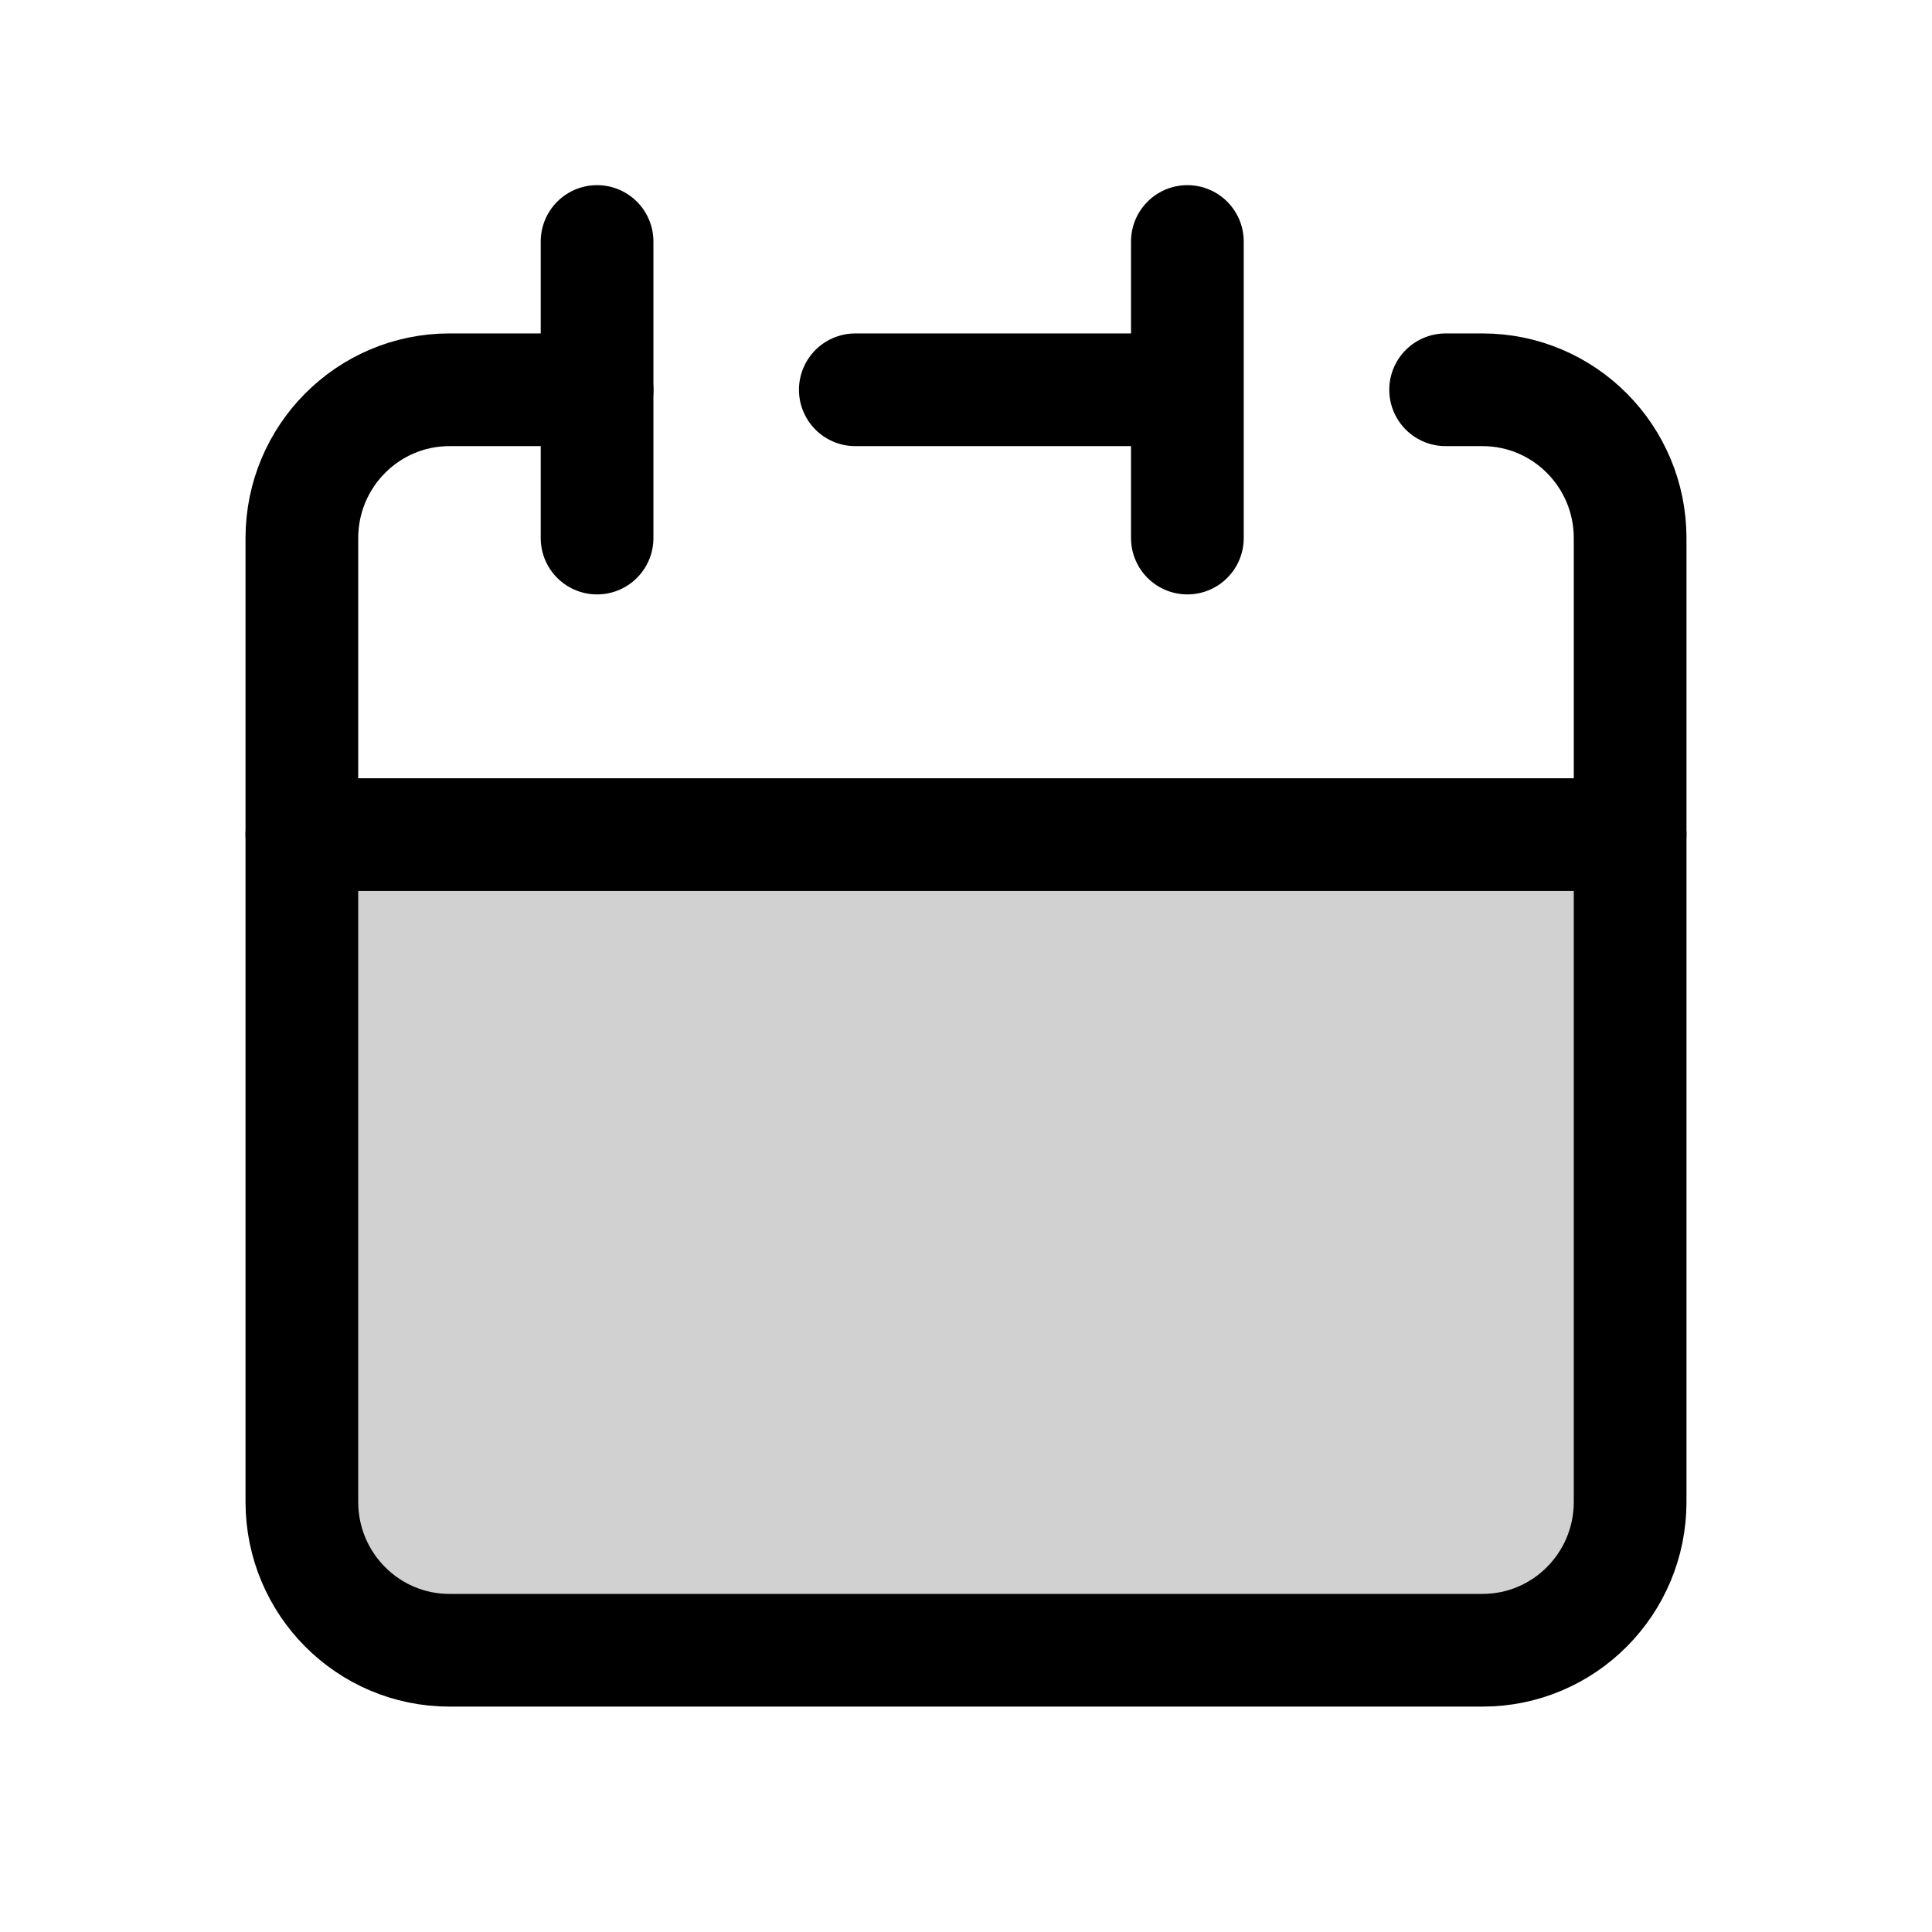 <svg width="24" height="24" viewBox="0 0 24 24" fill="none" xmlns="http://www.w3.org/2000/svg">
<path d="M3.75 10.368V18.658C3.75 19.675 4.571 20.5 5.583 20.5H18.417C19.429 20.5 20.25 19.675 20.25 18.658V10.368H3.75ZM14.75 4.842H10.625Z" fill="black" fill-opacity="0.18"/>
<path d="M14.75 4.842V3M14.75 4.842V6.684M14.75 4.842H10.625M3.75 10.368V18.658C3.75 19.675 4.571 20.5 5.583 20.5H18.417C19.429 20.5 20.25 19.675 20.25 18.658V10.368H3.75Z" stroke="black" stroke-width="1.4" stroke-linecap="round" stroke-linejoin="round"/>
<path d="M3.75 10.368V6.684C3.75 5.667 4.571 4.842 5.583 4.842H7.417" stroke="black" stroke-width="1.4" stroke-linecap="round" stroke-linejoin="round"/>
<path d="M7.417 3V6.684" stroke="black" stroke-width="1.4" stroke-linecap="round" stroke-linejoin="round"/>
<path d="M20.25 10.368V6.684C20.25 5.667 19.429 4.842 18.417 4.842H17.958" stroke="black" stroke-width="1.4" stroke-linecap="round" stroke-linejoin="round"/>
</svg>
